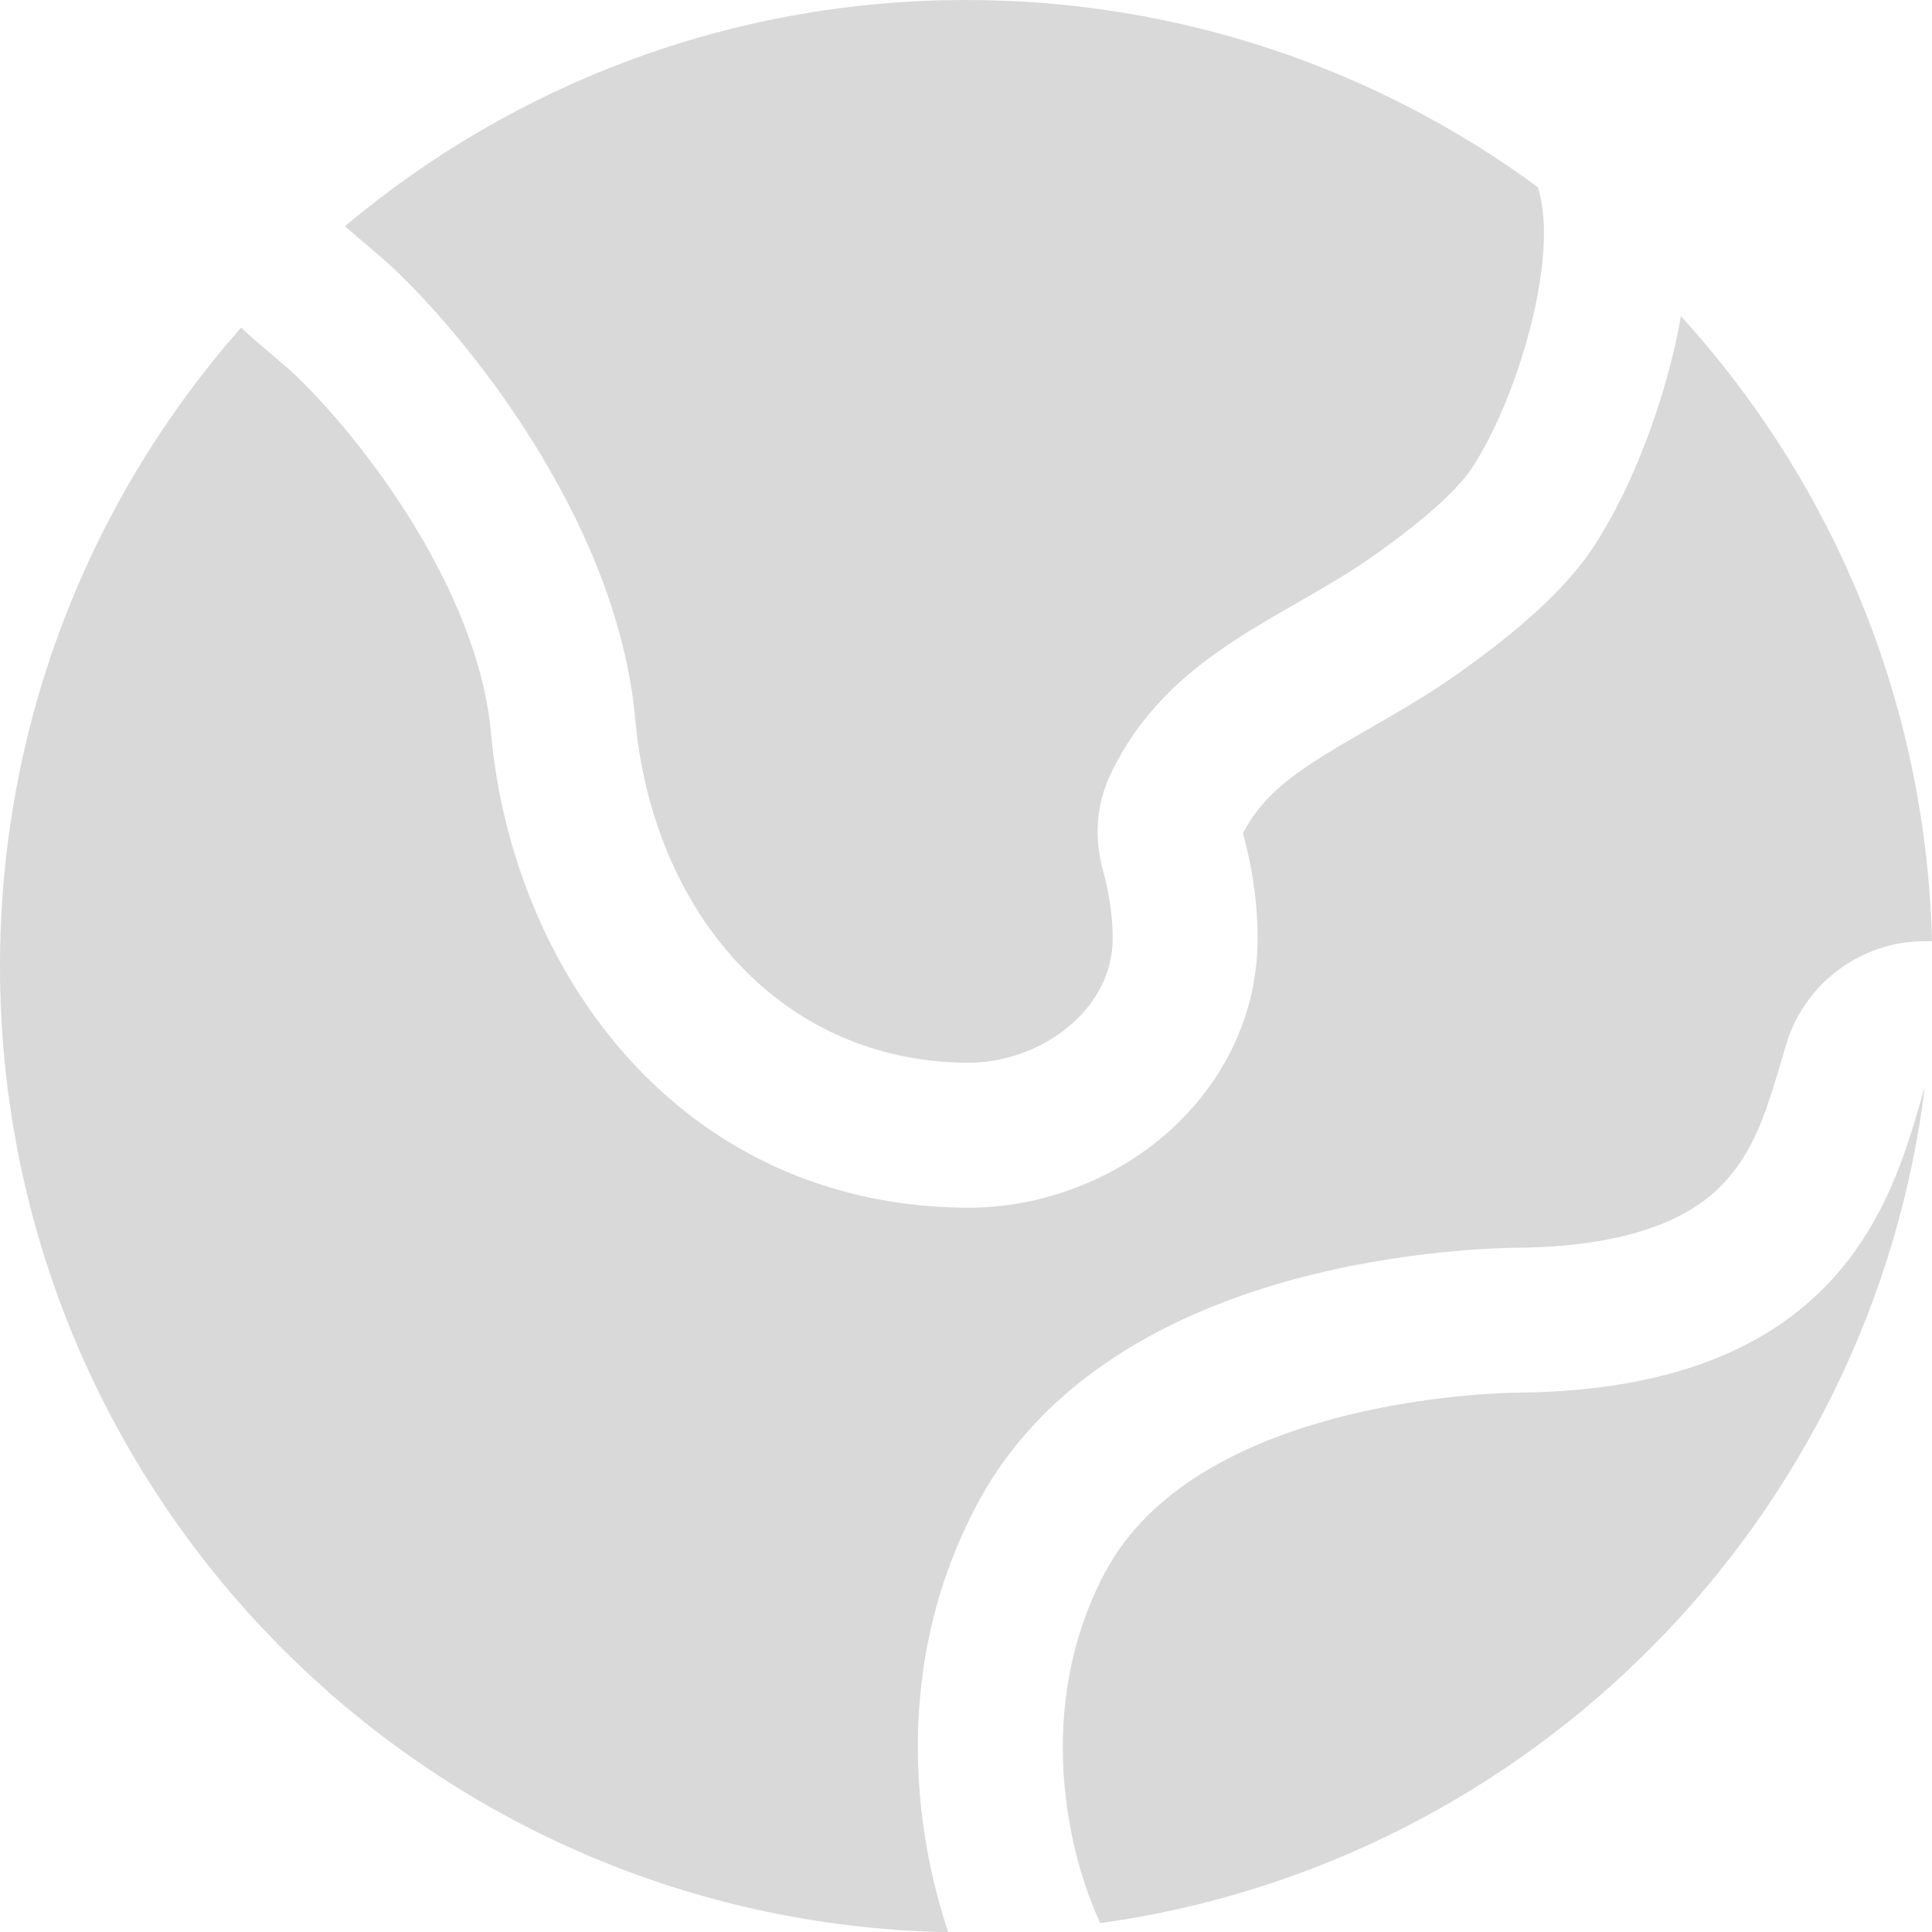 <svg width="35" height="35" viewBox="0 0 35 35" fill="none" xmlns="http://www.w3.org/2000/svg">
<path d="M20.018 28.488C21.747 25.229 27.512 25.229 27.512 25.229C33.519 25.166 34.33 21.519 34.873 19.676C33.902 27.52 27.742 33.755 19.934 34.839C19.369 33.651 18.7 30.971 20.018 28.488Z" fill="#D9D9D9"/>
<path d="M5.261 6.711L4.541 6.095C4.481 6.043 4.424 5.99 4.369 5.934C1.65 9.018 0 13.068 0 17.503C0 27.061 7.661 34.83 17.178 35.003C16.559 33.157 16.156 30.165 17.698 27.258C19.116 24.586 21.969 23.534 23.787 23.087C24.778 22.843 25.69 22.725 26.349 22.665C26.682 22.636 26.957 22.62 27.157 22.612C27.257 22.609 27.338 22.607 27.397 22.605L27.471 22.604H27.491C29.908 22.578 30.845 21.864 31.278 21.377C31.814 20.774 32.024 20.06 32.316 19.064L32.354 18.935C32.701 17.757 33.808 16.994 35 17.053C34.89 12.696 33.188 8.734 30.453 5.729C30.398 6.04 30.332 6.329 30.266 6.585C29.97 7.743 29.471 8.992 28.859 9.92C28.261 10.828 27.198 11.64 26.491 12.148C25.958 12.531 25.413 12.849 24.964 13.108L24.803 13.201C24.397 13.434 24.075 13.62 23.768 13.822C23.145 14.234 22.771 14.6 22.518 15.095C22.672 15.659 22.781 16.308 22.783 16.985C22.787 18.598 21.962 19.873 20.975 20.668C20.004 21.45 18.748 21.893 17.475 21.879C12.312 21.823 9.283 17.611 8.894 13.27C8.78 12.008 8.212 10.649 7.419 9.382C6.648 8.15 5.776 7.185 5.261 6.711Z" fill="#D9D9D9"/>
<path d="M11.509 13.035C11.181 9.387 8.368 5.988 7.002 4.744L6.248 4.099C9.291 1.541 13.218 0 17.504 0C21.378 0 24.959 1.259 27.858 3.389C28.267 4.633 27.487 7.231 26.668 8.475C26.371 8.926 25.698 9.485 24.96 10.015C23.297 11.21 21.197 11.801 20.13 14.002C19.825 14.632 19.838 15.246 19.984 15.781C20.09 16.165 20.157 16.583 20.158 16.992C20.162 18.313 18.826 19.268 17.504 19.253C14.066 19.216 11.816 16.445 11.509 13.035Z" fill="#D9D9D9"/>
</svg>
